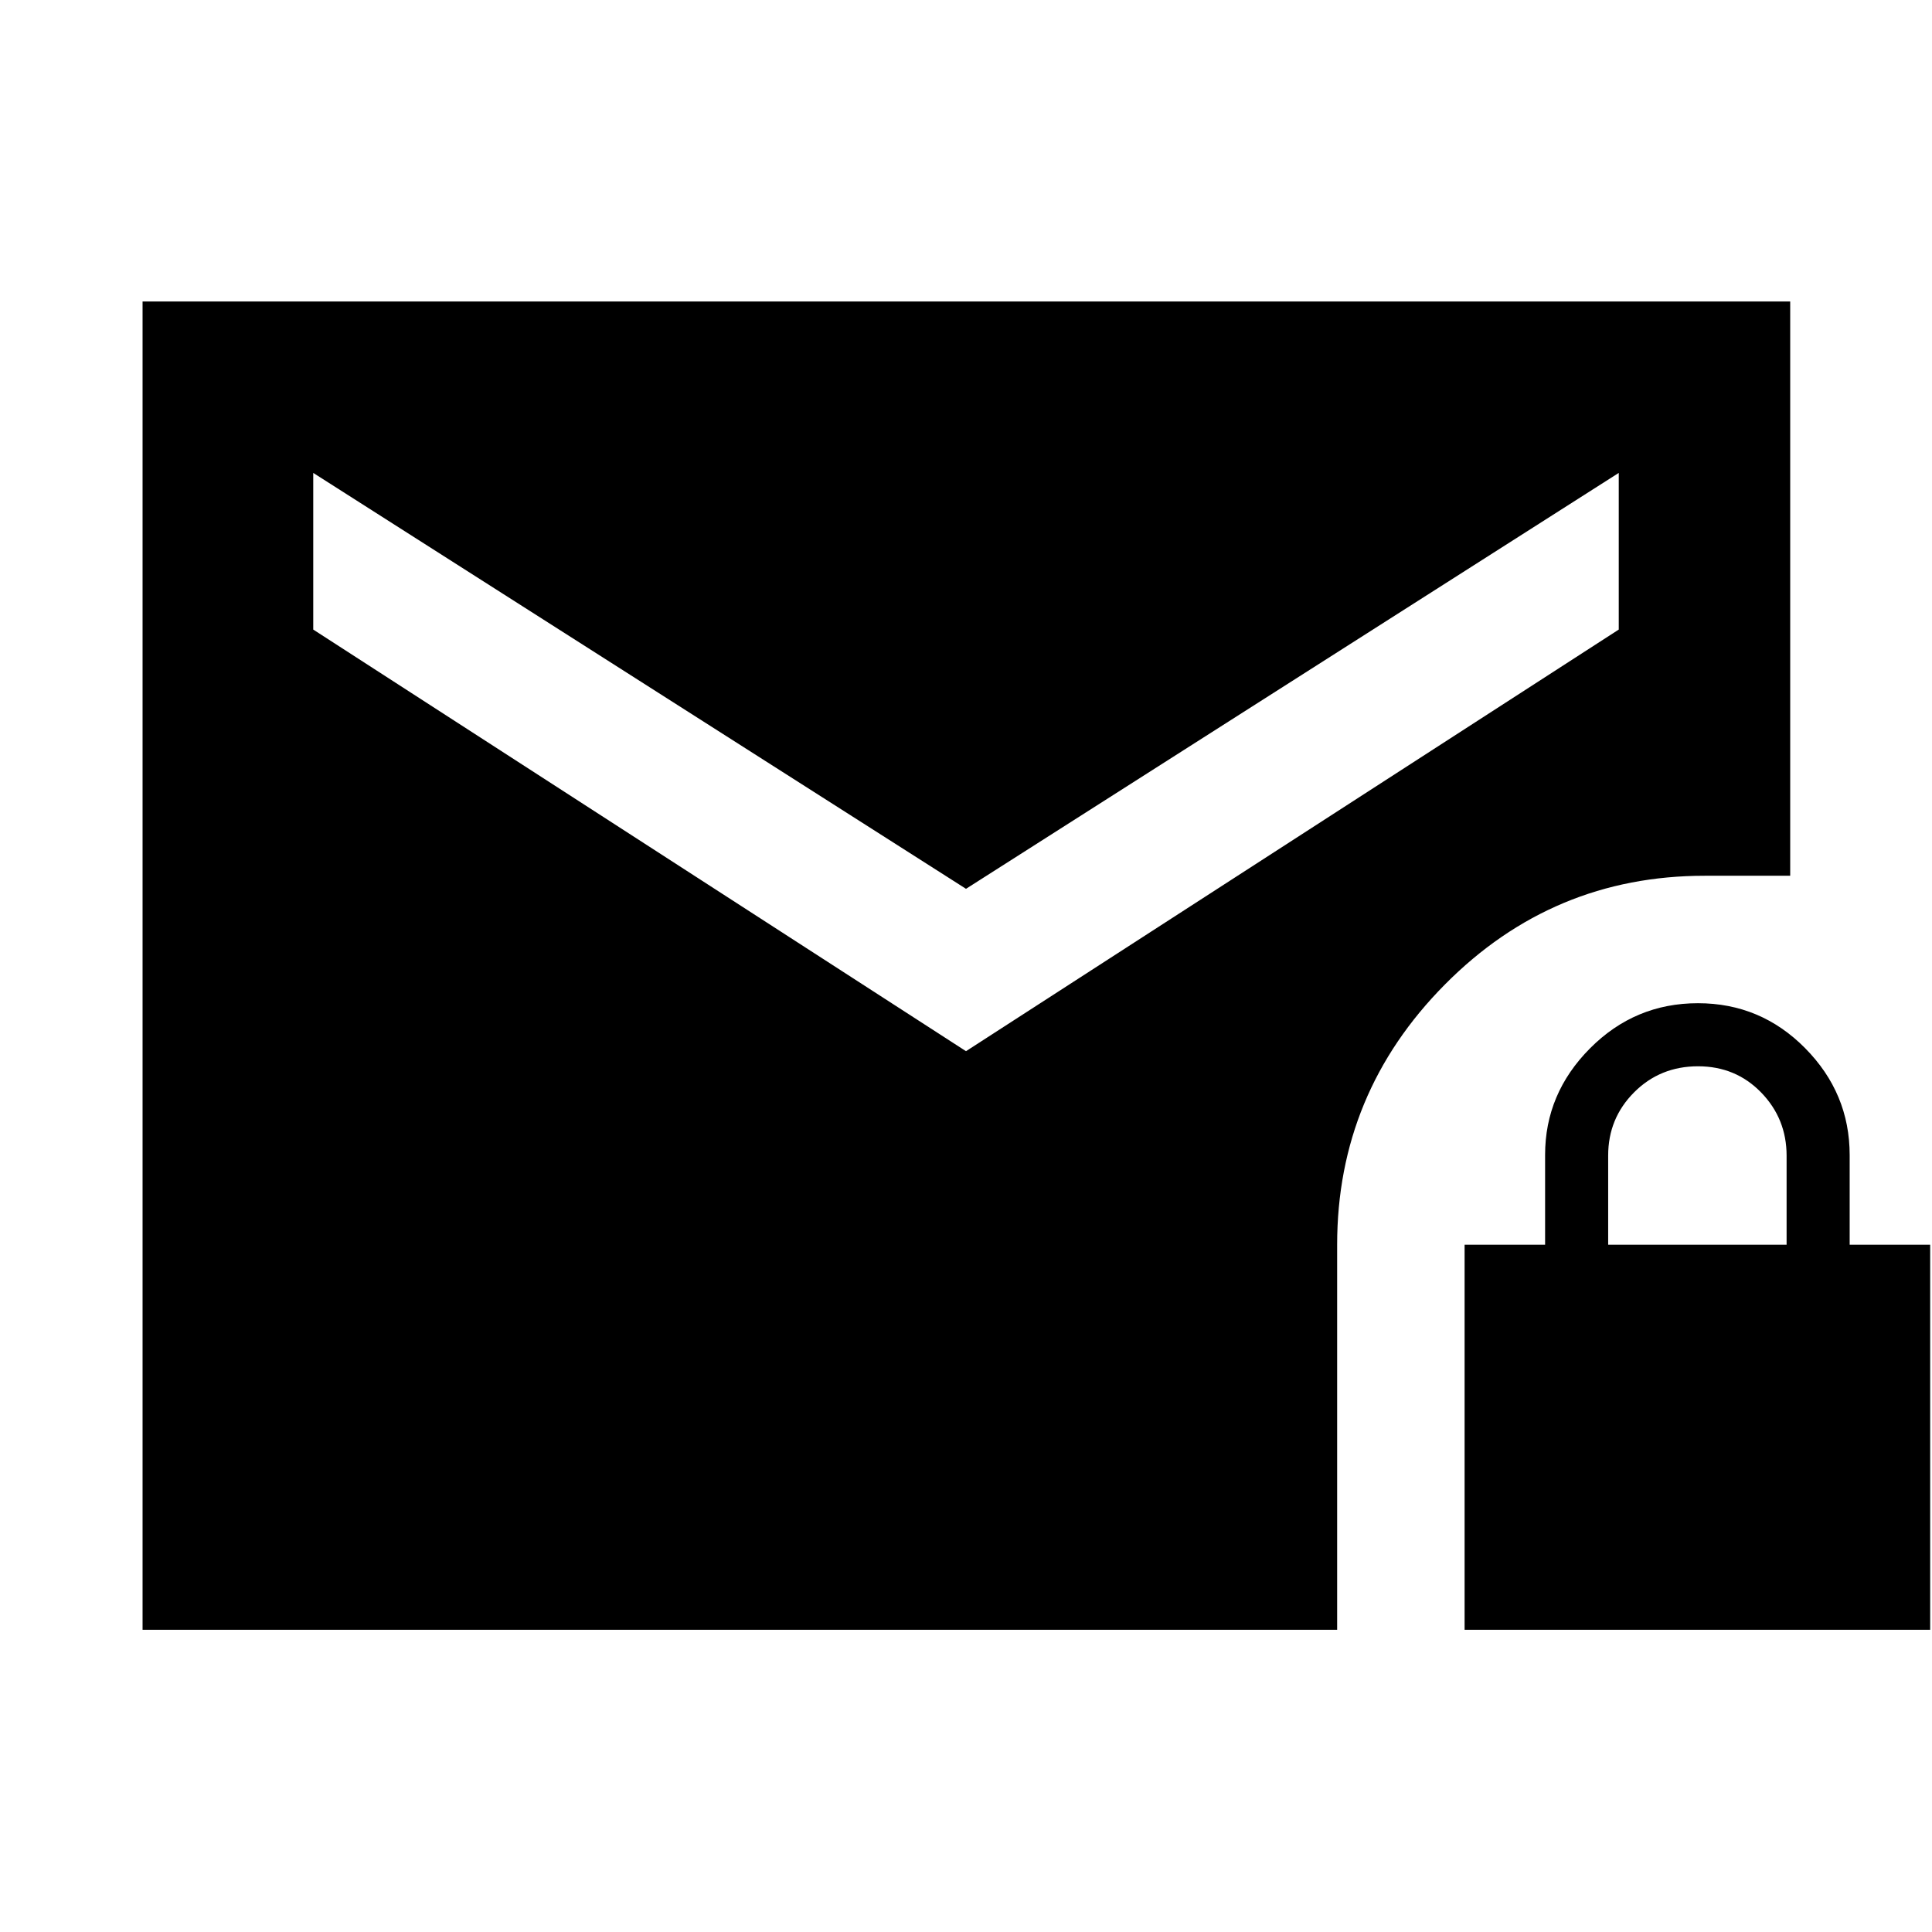 <svg xmlns="http://www.w3.org/2000/svg" height="40" viewBox="0 -960 960 960" width="40"><path d="m480-437.67 324.35-209.5v-77.84L480-518.35 155.65-725.01v77.84L480-437.67ZM70.84-150.17V-810.2h818.7v285.36h-42.49q-75.52 0-129.08 54.03-53.55 54.02-53.55 129.3v191.34H70.84Zm656.91 0v-191.34h40v-44.65q0-30.48 22.31-52.91 22.31-22.44 53.64-22.44 31.19 0 53.29 22.37 22.1 22.37 22.1 53.13v44.5h40v191.34H727.75Zm71.34-191.34h88.66v-44.21q0-18.41-12.65-31.43t-31.36-13.02q-18.84 0-31.75 12.93-12.9 12.94-12.9 31.4v44.33Z"/></svg>